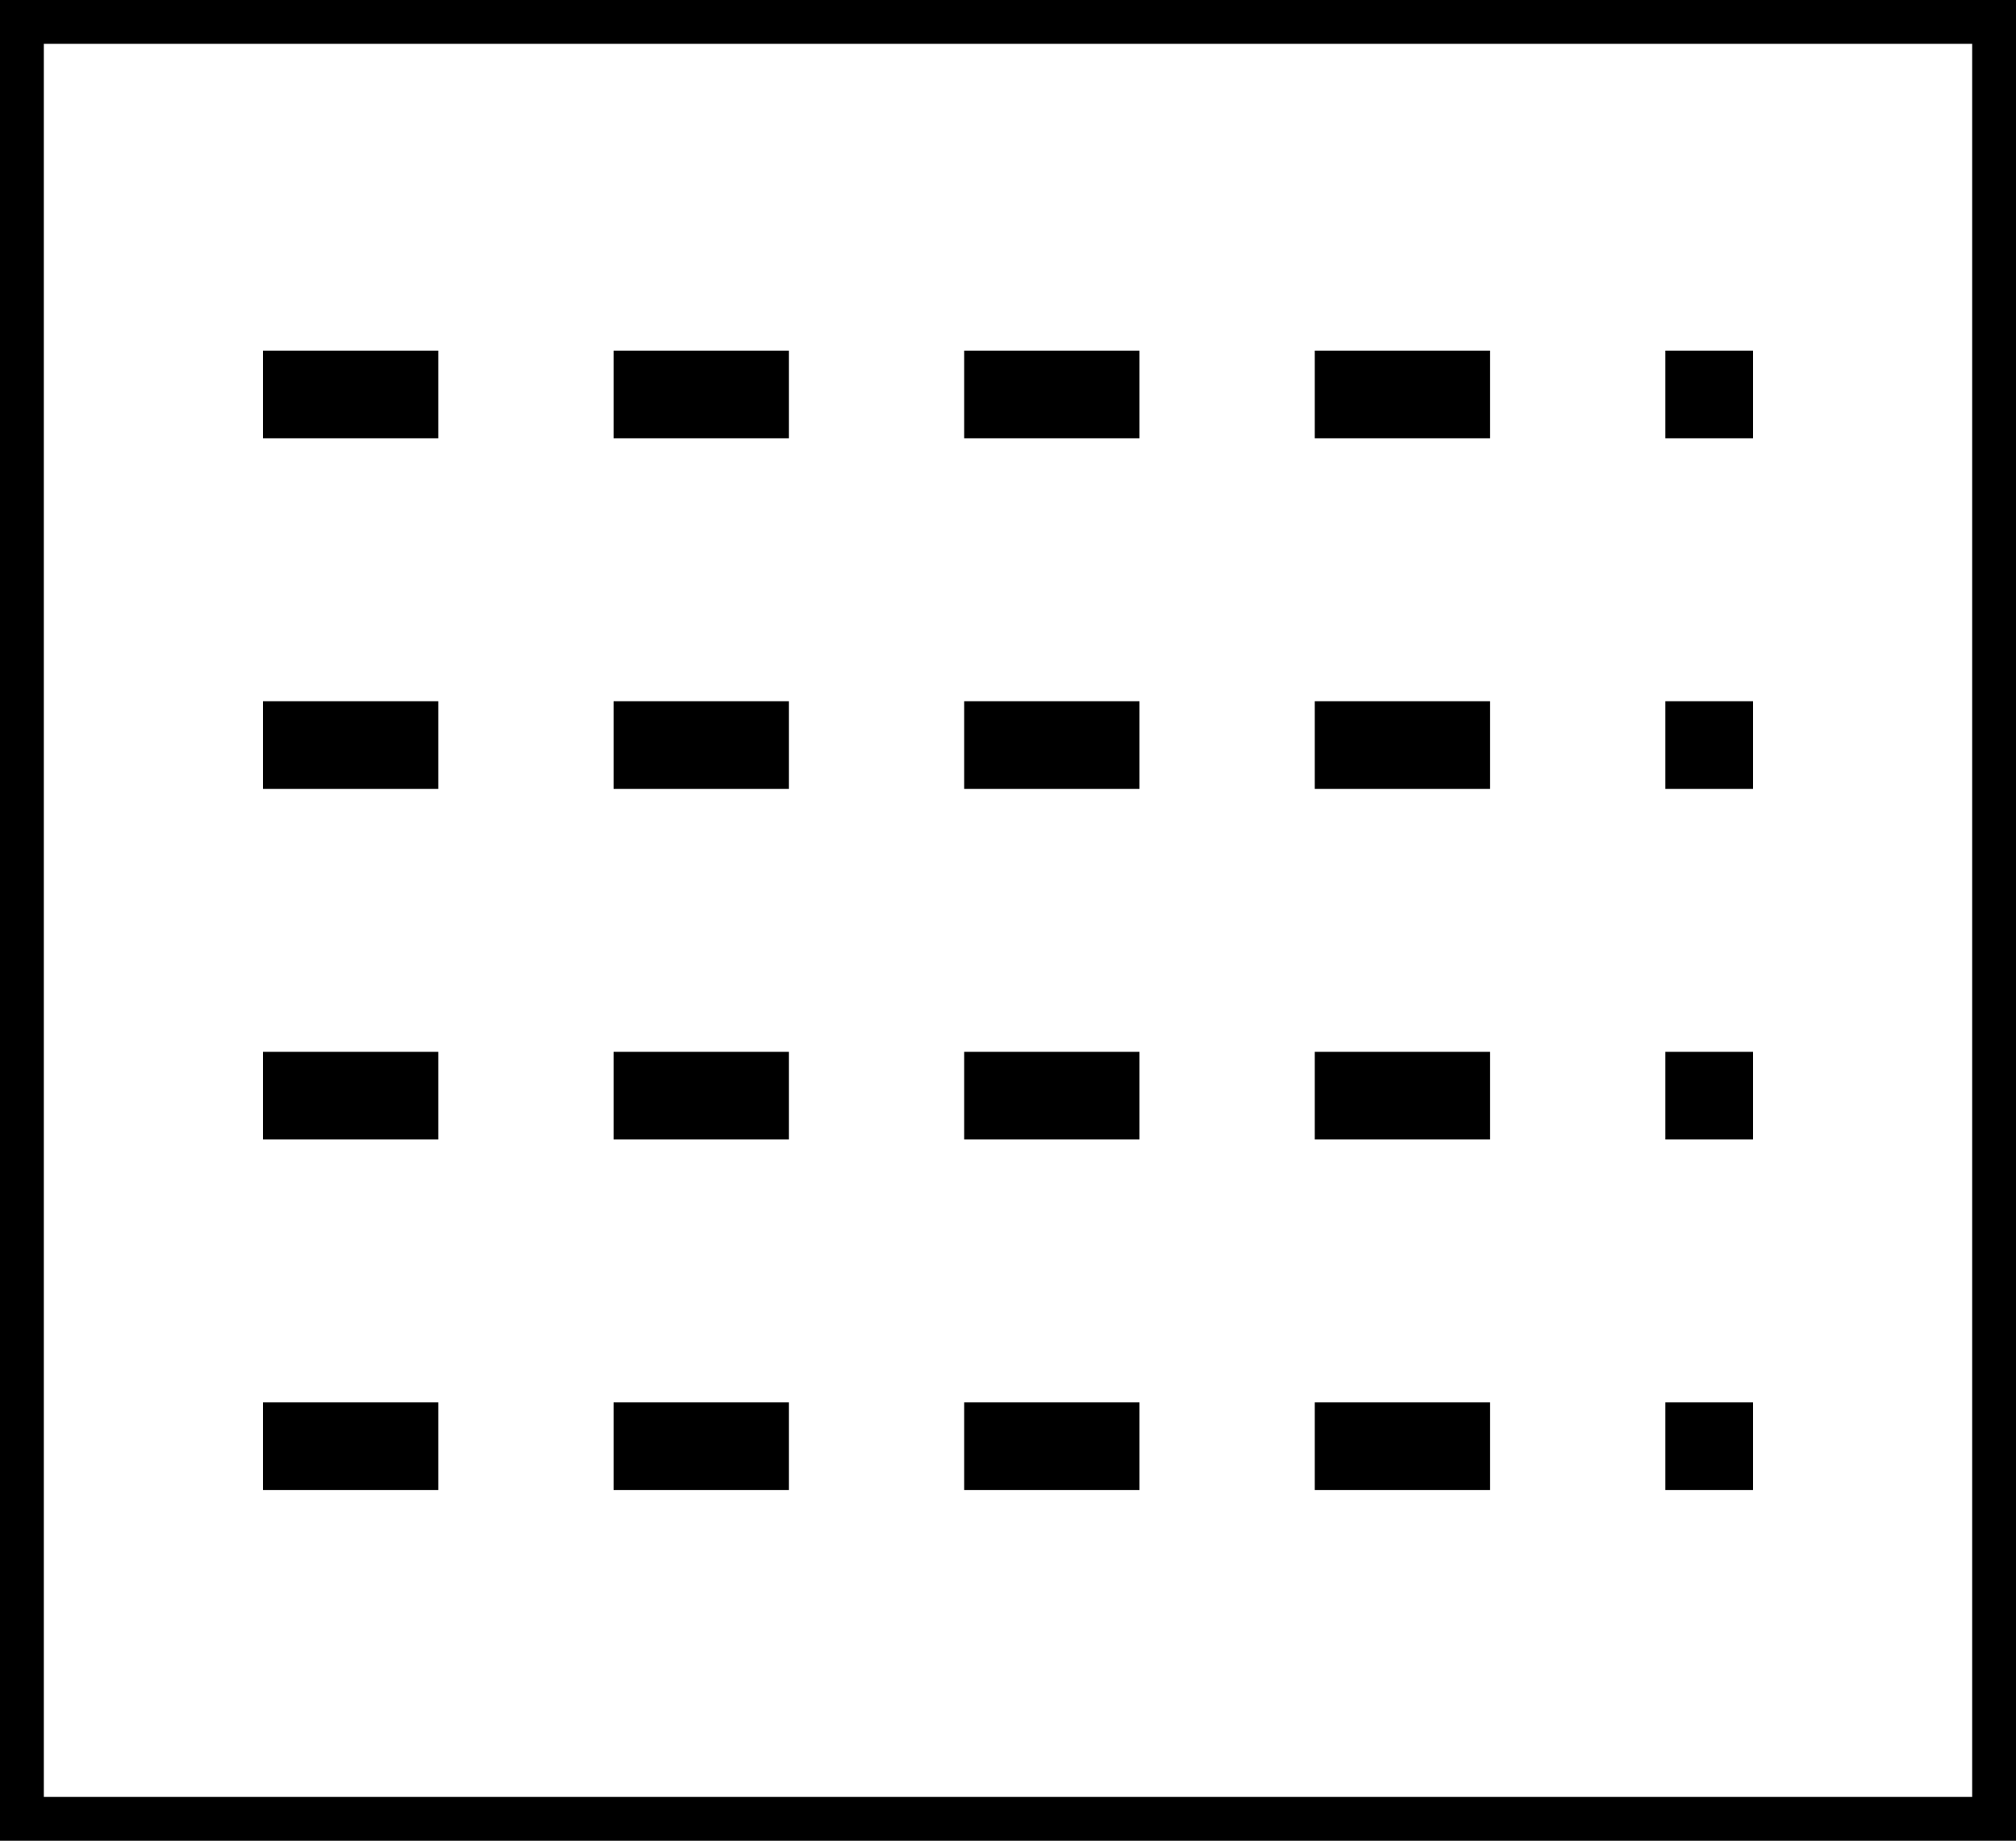 <svg width="23" height="21" viewBox="0 0 23 21" fill="none" xmlns="http://www.w3.org/2000/svg">
<rect x="0" y="0" width="23" height="21" fill="#808080" stroke="none"/>
<rect x="0.25" y="0.25" width="22.5" height="20.5" fill="white" stroke="black" stroke-width="0.5"/>
<line x1="3" y1="4.5" x2="20" y2="4.5" stroke="black" stroke-dasharray="2 2"/>
<line x1="3" y1="8.5" x2="20" y2="8.5" stroke="black" stroke-dasharray="2 2"/>
<line x1="3" y1="12.5" x2="20" y2="12.5" stroke="black" stroke-dasharray="2 2"/>
<line x1="3" y1="16.5" x2="20" y2="16.5" stroke="black" stroke-dasharray="2 2"/>
</svg>
